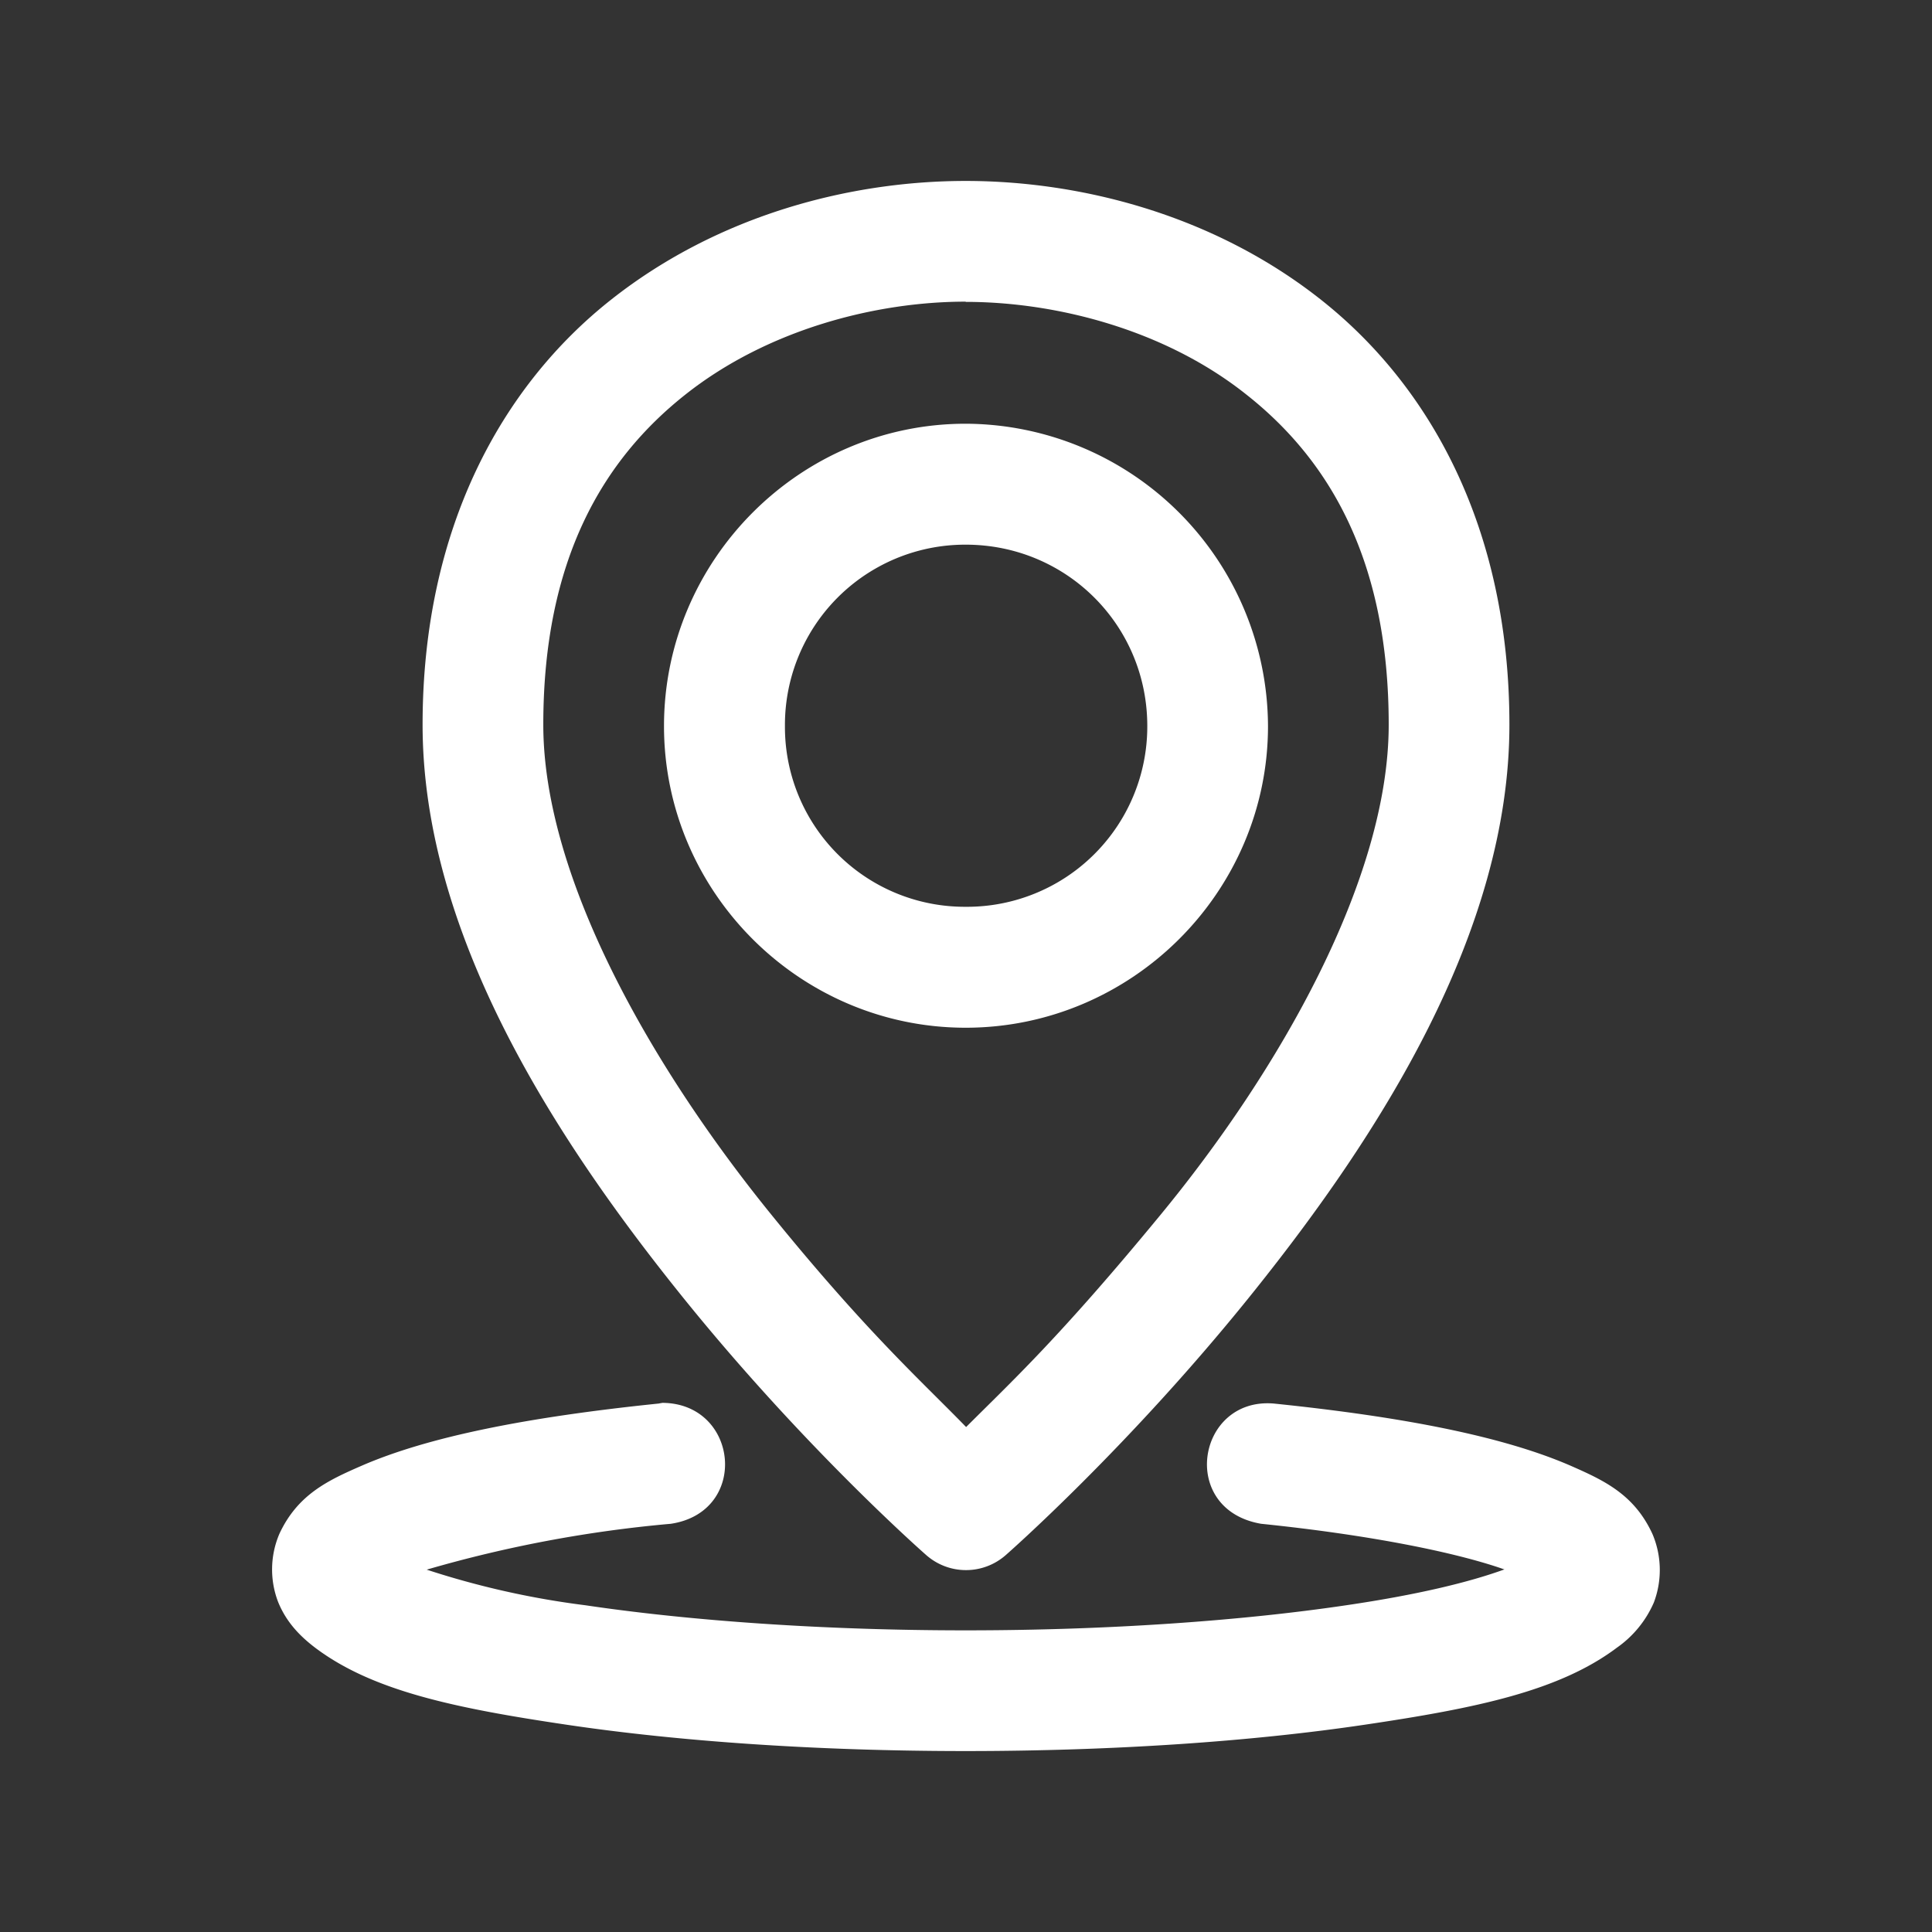 <svg xmlns="http://www.w3.org/2000/svg" viewBox="0 0 8.467 8.467" id="LocationPointer"><rect x="0" y="0" width="8.467" height="8.467" fill="#333333" stroke="none"/><path d="M4.232.793c-.498 0-1.08.145-1.556.522s-.824 1-.824 1.861c0 .911.572 1.799 1.117 2.48.545.682 1.09 1.159 1.09 1.159.1.088.249.088.349 0 0 0 .545-.477 1.09-1.159.545-.681 1.117-1.569 1.117-2.48 0-.862-.348-1.484-.824-1.861S4.73.793 4.232.793Zm0 .53c.395 0 .872.121 1.23.406.36.284.624.721.624 1.447 0 .676-.478 1.514-1 2.148-.443.538-.649.727-.852.93-.19-.196-.433-.412-.853-.93-.518-.638-1-1.472-1-2.148 0-.726.264-1.163.623-1.447.36-.285.834-.407 1.228-.407zm0 .534c-.727 0-1.322.597-1.322 1.325 0 .727.595 1.322 1.322 1.322.728 0 1.325-.595 1.325-1.322a1.33 1.33 0 0 0-1.325-1.325zm0 .53c.442 0 .796.353.796.795a.79.79 0 0 1-.796.792.788.788 0 0 1-.792-.792.79.79 0 0 1 .792-.795zM2.904 6.148a.23.23 0 0 0-.017.003c-.574.059-1.009.145-1.303.273-.147.064-.28.126-.36.299a.397.397 0 0 0-.005.298c.037.091.099.152.162.2.252.19.613.265 1.105.338.492.073 1.099.115 1.746.115.648 0 1.254-.042 1.746-.115.493-.073.855-.148 1.108-.338a.47.47 0 0 0 .162-.198.403.403 0 0 0-.006-.3c-.08-.174-.212-.235-.36-.3-.293-.127-.726-.213-1.3-.272-.337-.028-.418.465-.055.527.459.047.844.122 1.066.2-.154.056-.38.111-.693.157-.458.068-1.043.11-1.668.11-.624 0-1.209-.042-1.667-.11a3.724 3.724 0 0 1-.695-.156 5.587 5.587 0 0 1 1.07-.201c.345-.052.298-.527-.036-.53z" color="#000" font-family="sans-serif" font-weight="400" overflow="visible" paint-order="fill markers stroke" style="line-height:normal;font-variant-ligatures:normal;font-variant-position:normal;font-variant-caps:normal;font-variant-numeric:normal;font-variant-alternates:normal;font-feature-settings:normal;text-indent:0;text-align:start;text-decoration-line:none;text-decoration-style:solid;text-decoration-color:#000;text-transform:none;text-orientation:mixed;shape-padding:0;isolation:auto;mix-blend-mode:normal" fill="#ffffff" class="color000000 svgShape"></path></svg>
